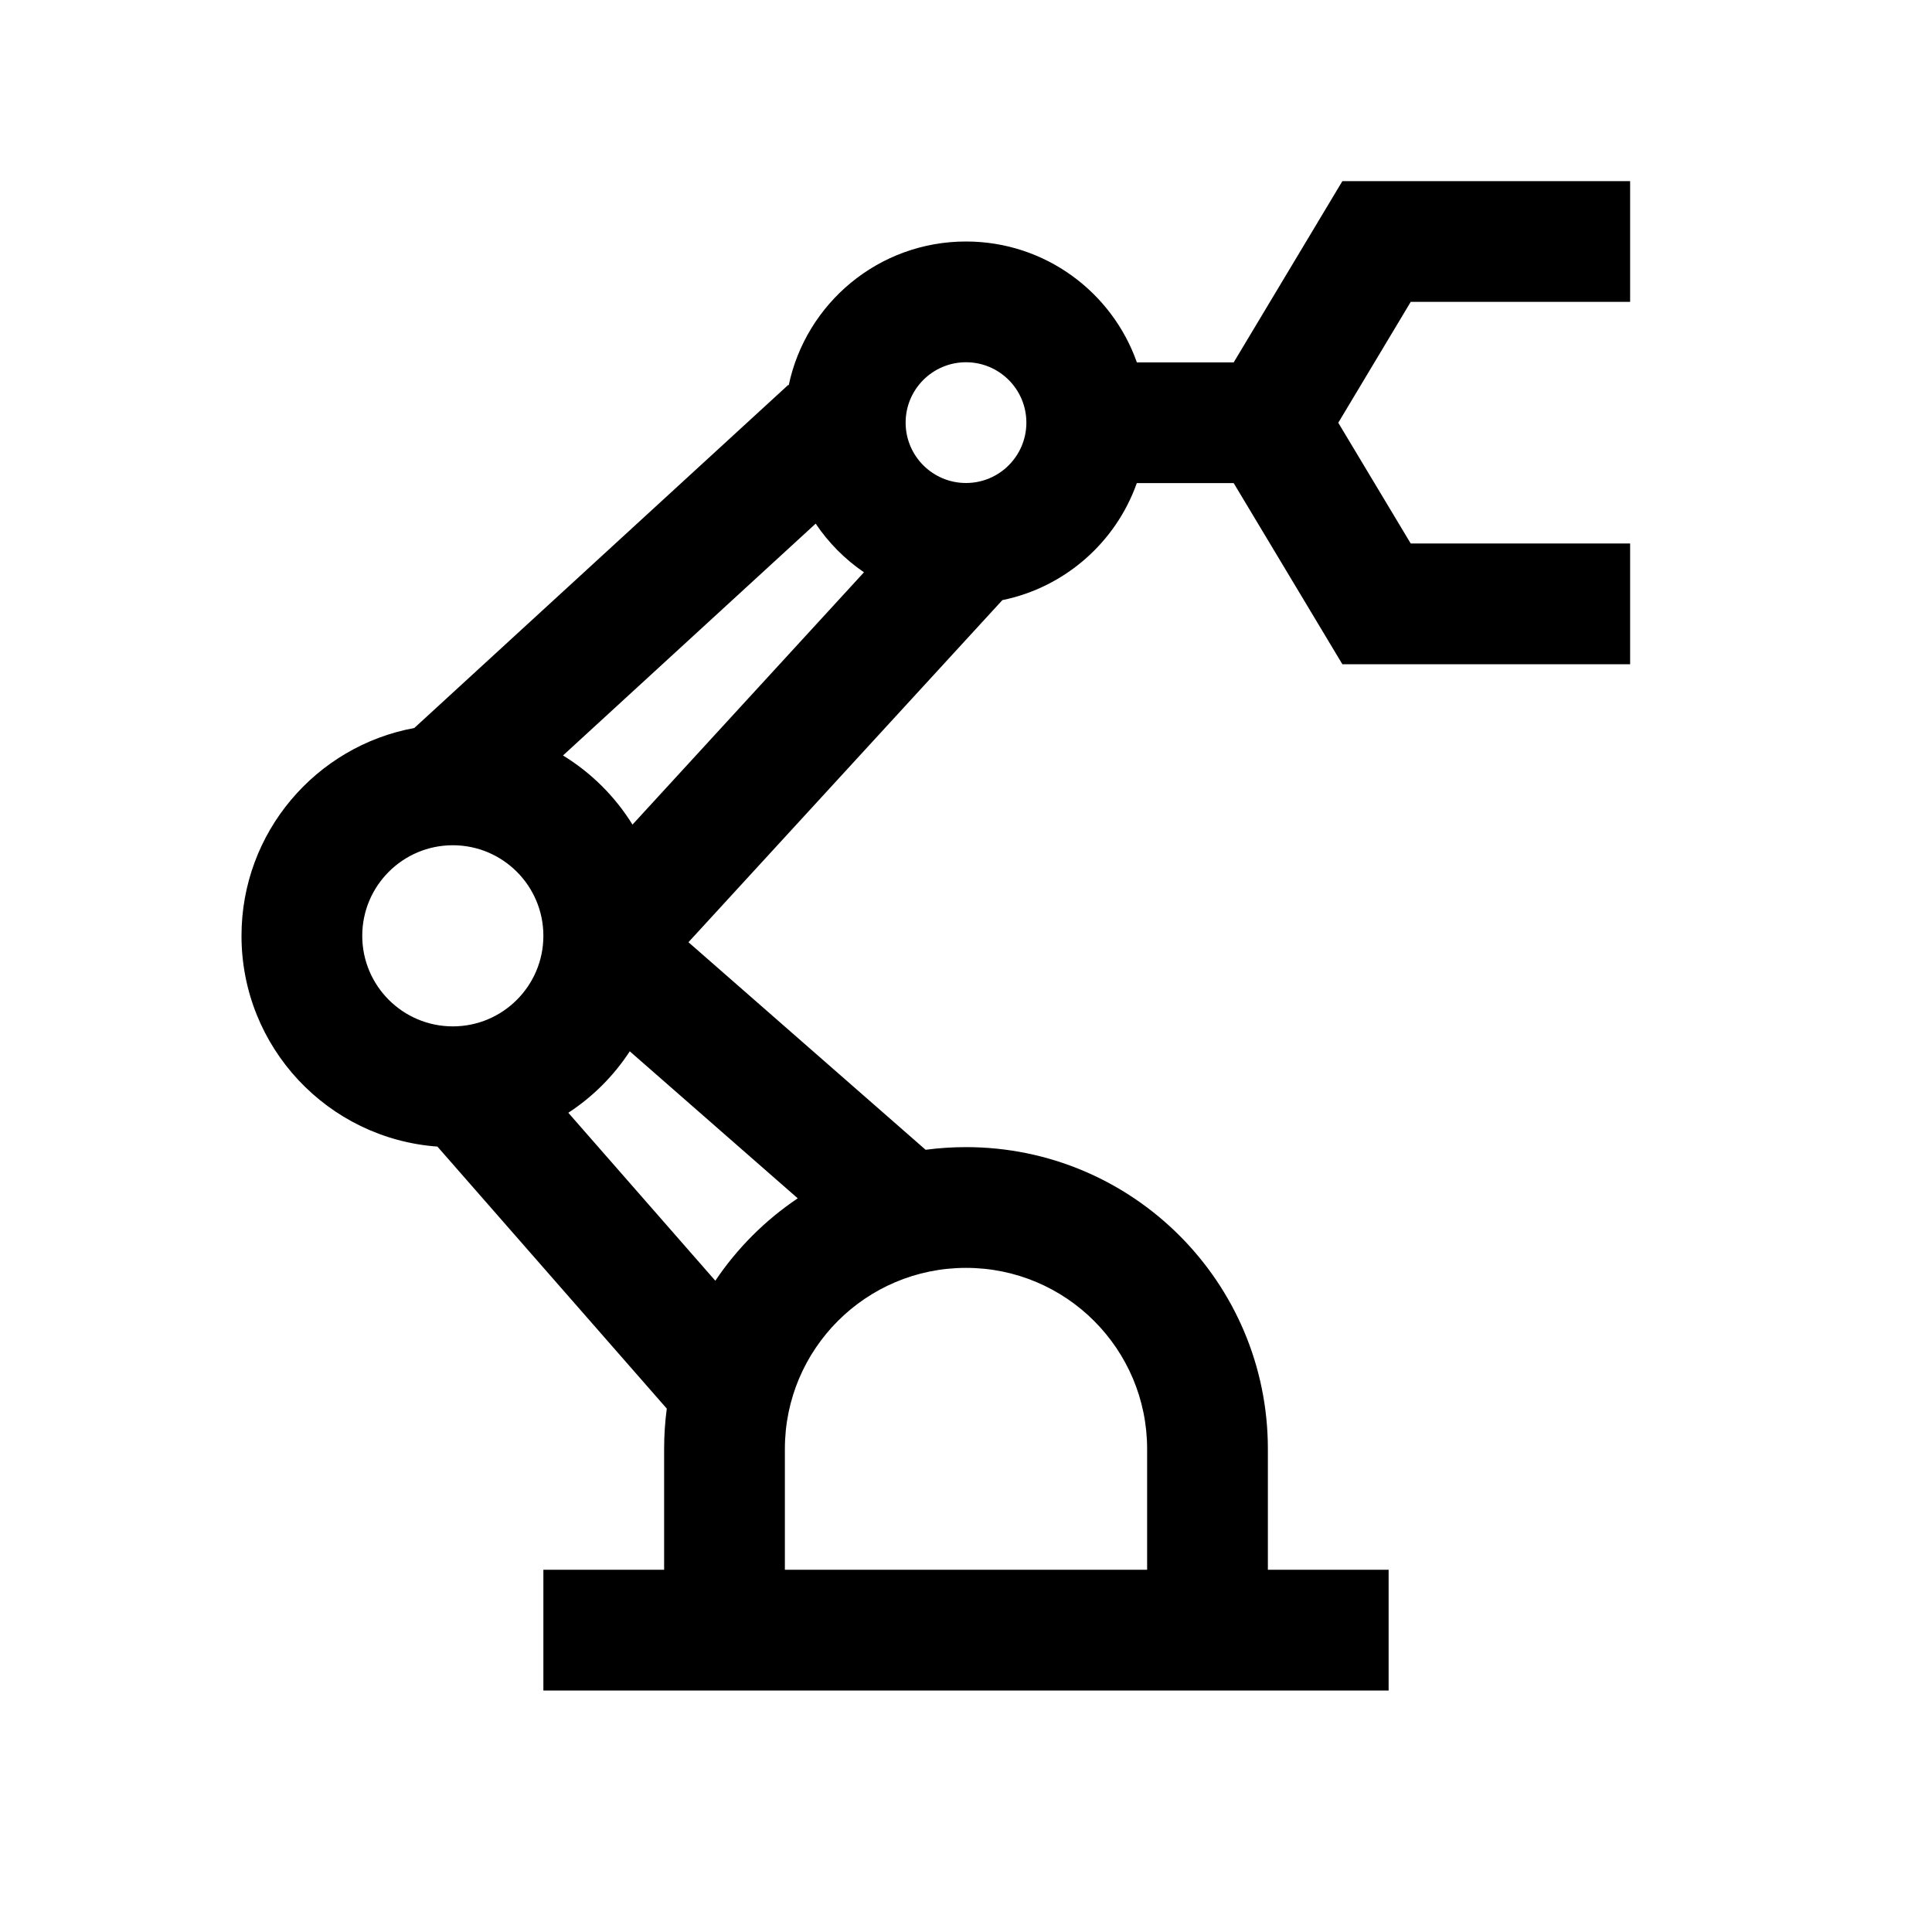 <svg width="48" height="48" viewBox="0 0 32 32" xmlns="http://www.w3.org/2000/svg"><path d="M27 5L23.366 5L22.166 7.002L23.366 9.002H27V11.002H22.234L20.434 8.002L18.829 8.002C18.482 8.982 17.639 9.728 16.602 9.94L11.403 15.606L15.331 19.044C15.55 19.015 15.773 19 16 19C18.761 19 21 21.239 21 24V26H23V28H9V26H11V24C11 23.773 11.015 23.55 11.044 23.331L7.245 18.991C5.431 18.86 4 17.347 4 15.5C4 13.785 5.234 12.358 6.862 12.058L13.056 6.375L13.063 6.384C13.348 5.022 14.554 4 16 4C17.307 4 18.419 4.836 18.83 6.002L20.434 6.002L22.234 3L27 3L27 5ZM16 6C15.448 6 15 6.448 15 7C15 7.552 15.448 8 16 8C16.552 8 17 7.552 17 7C17 6.448 16.552 6 16 6ZM9.325 12.513C9.792 12.799 10.188 13.192 10.476 13.658L14.31 9.479C13.995 9.264 13.723 8.99 13.51 8.673L9.325 12.513ZM9.413 18.431L11.848 21.213C12.21 20.674 12.674 20.21 13.213 19.848L10.431 17.413C10.166 17.819 9.819 18.166 9.413 18.431ZM6 15.5C6 16.328 6.672 17 7.5 17C8.328 17 9 16.328 9 15.5C9 14.672 8.328 14 7.5 14C6.672 14 6 14.672 6 15.5ZM13 24V26H19V24C19 22.343 17.657 21 16 21C14.343 21 13 22.343 13 24Z" fill="#000000" class="bmwfcol"/><title>robot_arm_rg_48</title></svg>